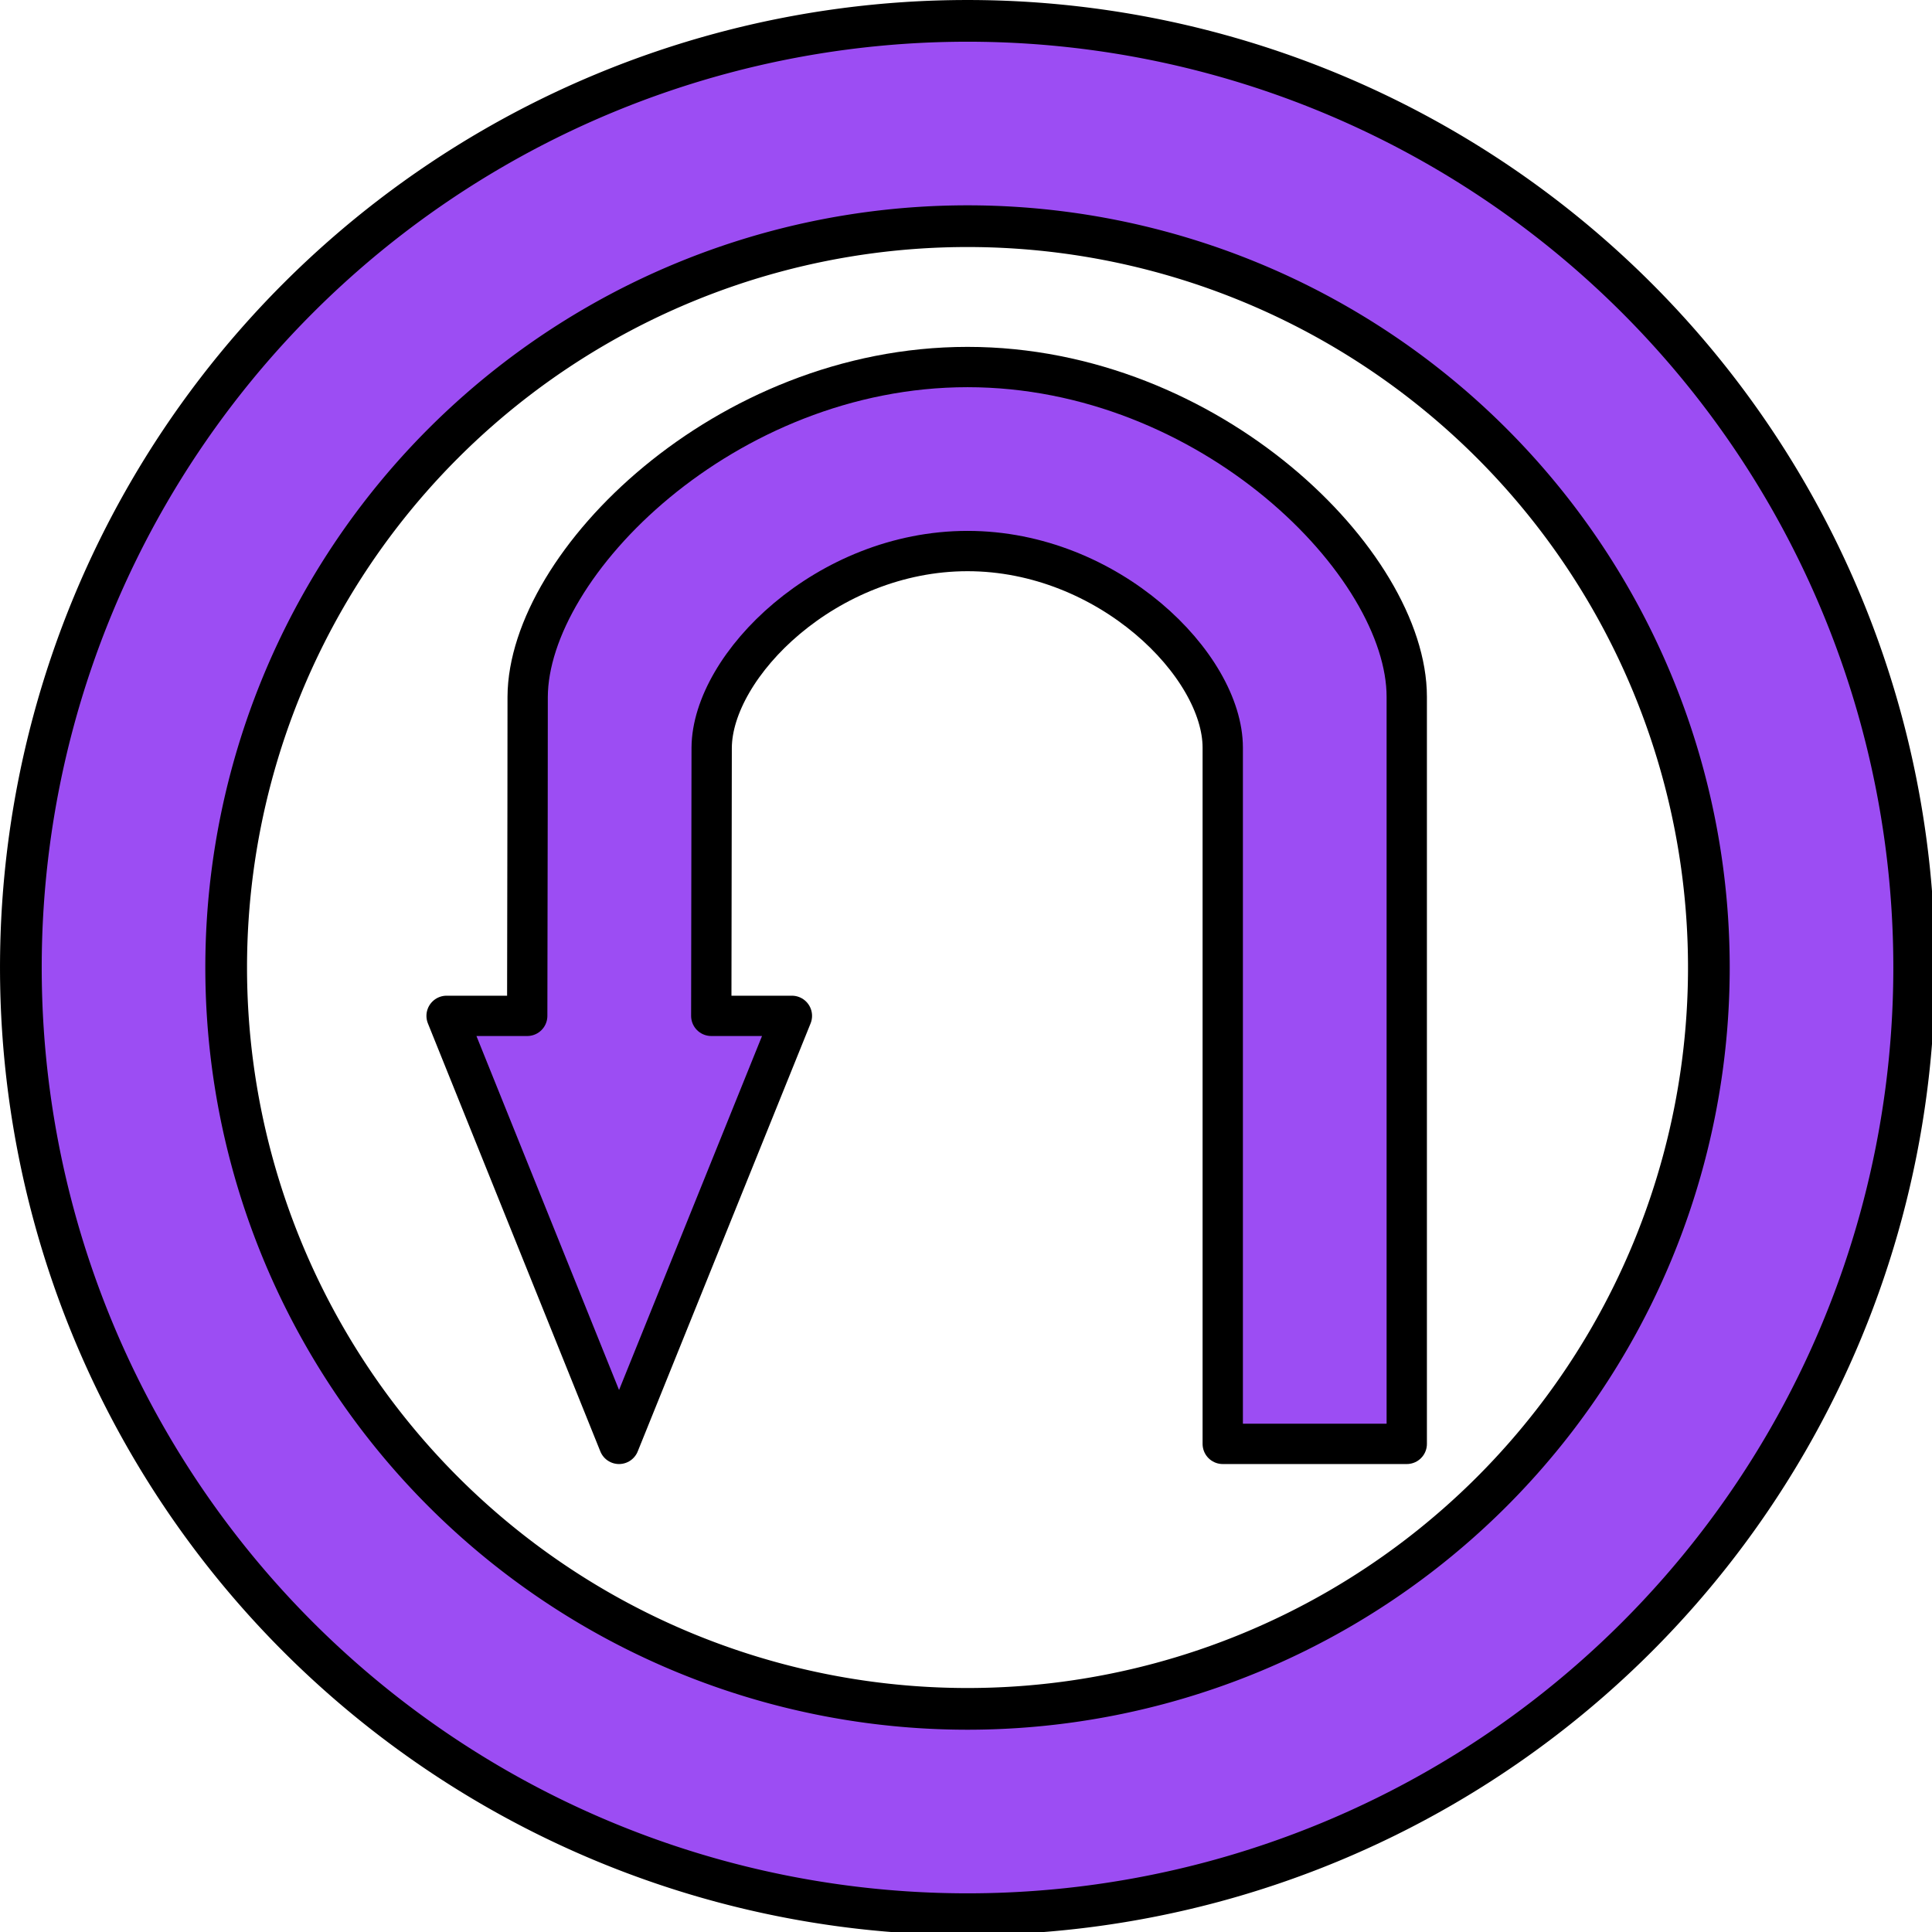 <?xml version="1.0" encoding="UTF-8" standalone="no"?>
<!-- Created with Inkscape (http://www.inkscape.org/) -->

<svg
   xmlns:dc="http://purl.org/dc/elements/1.1/"
   xmlns:cc="http://creativecommons.org/ns#"
   xmlns:rdf="http://www.w3.org/1999/02/22-rdf-syntax-ns#"
   xmlns:svg="http://www.w3.org/2000/svg"
   xmlns="http://www.w3.org/2000/svg"
   xmlns:sodipodi="http://sodipodi.sourceforge.net/DTD/sodipodi-0.dtd"
   xmlns:inkscape="http://www.inkscape.org/namespaces/inkscape"
   width="96"
   height="96"
   viewBox="0 0 25.4 25.4"
   version="1.1"
   id="svg8"
   inkscape:version="0.92.4 5da689c313, 2019-01-14"
   sodipodi:docname="undo.svg">
  <defs
     id="defs2">
    <inkscape:path-effect
       effect="simplify"
       id="path-effect821"
       is_visible="true"
       steps="1"
       threshold="0"
       smooth_angles="360"
       helper_size="0"
       simplify_individual_paths="false"
       simplify_just_coalesce="false"
       simplifyindividualpaths="false"
       simplifyJustCoalesce="false" />
    <inkscape:path-effect
       effect="simplify"
       id="path-effect817"
       is_visible="true"
       steps="1"
       threshold="0"
       smooth_angles="360"
       helper_size="0"
       simplify_individual_paths="false"
       simplify_just_coalesce="false"
       simplifyindividualpaths="false"
       simplifyJustCoalesce="false" />
  </defs>
  <sodipodi:namedview
     id="base"
     pagecolor="#ffffff"
     bordercolor="#666666"
     borderopacity="1.0"
     inkscape:pageopacity="0.0"
     inkscape:pageshadow="2"
     inkscape:zoom="4.8024336"
     inkscape:cx="-51.910037"
     inkscape:cy="32.240675"
     inkscape:document-units="px"
     inkscape:current-layer="layer1"
     showgrid="false"
     units="px"
     inkscape:window-width="1920"
     inkscape:window-height="1049"
     inkscape:window-x="0"
     inkscape:window-y="0"
     inkscape:window-maximized="1" />
  <g
     inkscape:label="Calque 1"
     inkscape:groupmode="layer"
     id="layer1"
     transform="translate(0,-271.6)">
    <path
       style="opacity:1;fill:#9c4df3;fill-opacity:1;stroke:#000000;stroke-width:2.069;stroke-linecap:round;stroke-linejoin:round;stroke-miterlimit:4;stroke-dasharray:none;stroke-opacity:1"
       d="M 48 1.035 A 46.965 46.965 0 0 0 1.035 48 A 46.965 46.965 0 0 0 48 94.965 A 46.965 46.965 0 0 0 94.965 48 A 46.965 46.965 0 0 0 48 1.035 z M 48 11.221 A 36.778 36.778 0 0 1 84.779 48 A 36.778 36.778 0 0 1 48 84.779 A 36.778 36.778 0 0 1 11.221 48 A 36.778 36.778 0 0 1 48 11.221 z "
       transform="matrix(0.265,0,0,0.265,0,271.6)"
       id="path4640" />
    <path
       style="opacity:1;fill:#9c4df3;fill-opacity:1;stroke:#000000;stroke-width:2;stroke-linecap:round;stroke-linejoin:round;stroke-miterlimit:4;stroke-dasharray:none;stroke-opacity:1"
       d="M 48 18.209 C 35.965 18.209 26.209 27.966 26.178 34.572 C 26.184 34.842 26.168 43.673 26.156 50.398 L 22.156 50.398 L 30.711 71.633 L 39.287 50.398 L 35.287 50.398 L 35.307 37.092 C 35.338 33.006 41.007 27.338 48 27.338 C 54.993 27.338 60.662 33.006 60.662 37.092 C 60.661 37.485 60.662 71.633 60.662 71.633 L 69.791 71.633 L 69.791 34.572 C 69.791 27.966 60.035 18.209 48 18.209 z "
       transform="matrix(0.265,0,0,0.265,0,271.6)"
       id="path2161" />
  </g>
</svg>

